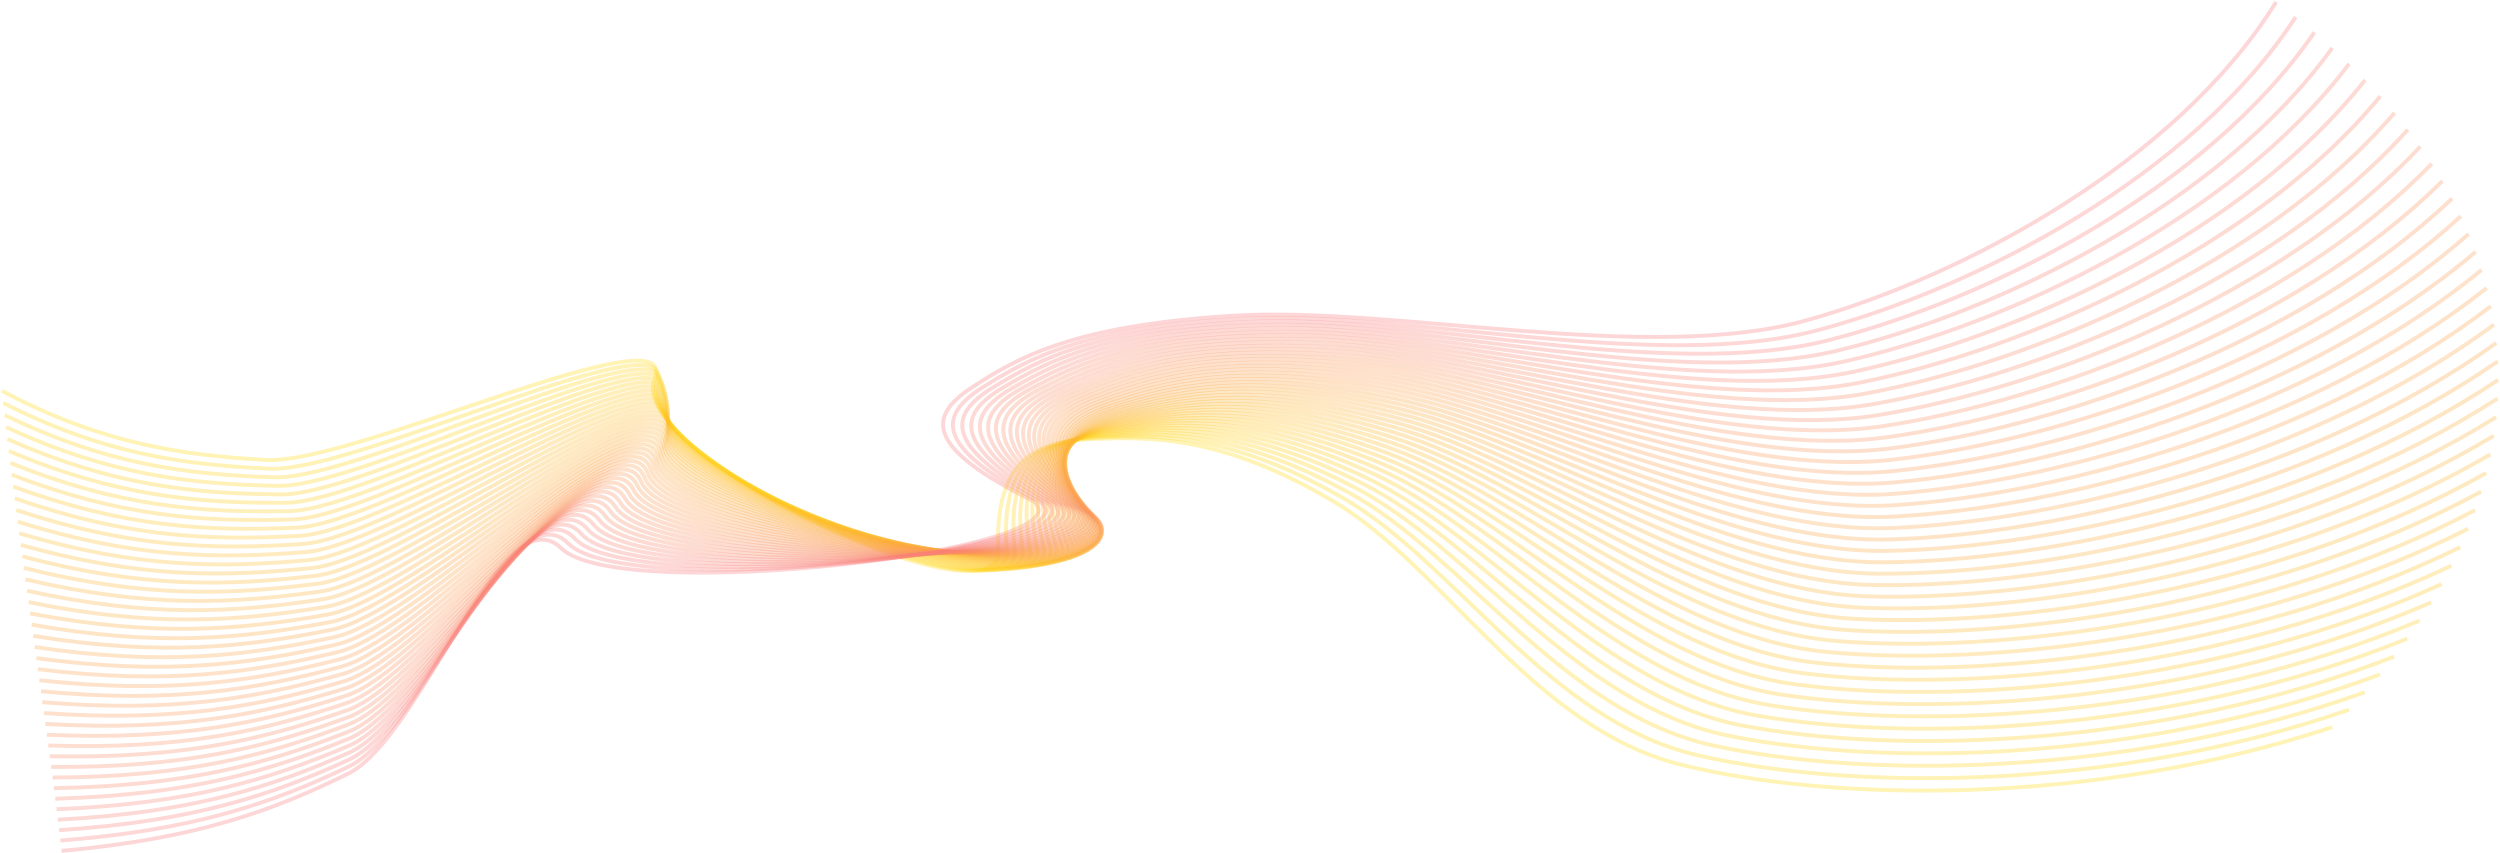 <svg xmlns="http://www.w3.org/2000/svg" fill="none" viewBox="-63.92 87.4 1911.62 652.15">
  <path stroke="#FFD60A" stroke-width="3" d="M-62.42 386.282c74.88 39.803 135.32 49.031 201.858 52.85 66.538 3.819 319.297-116.6 297.103-61.488-22.194 55.112 249.525 185.305 263.048 135.081-3.918-69.527 23.699-87.517 70.384-89.555 46.686-2.038 101.087-2.477 185.579 47.508 84.488 49.985 152.648 173.167 265.458 201.323 112.8 28.157 312.83 32.962 498.43-28.62" opacity=".3"></path>
  <path stroke="#F7797D" stroke-width="3" d="M-16.85 738.05c104.246-9.448 162.264-31.156 218.903-58.951 56.638-27.796 117.86-216.35 163.295-172.407 45.436 43.943 407.468.903 360.795-36.107-82.399-40.978-81.223-64.551-46.865-86.954 34.357-22.404 76.601-47.319 200.015-54.86 123.417-7.542 317.497 37.327 438.257 3.535 120.76-33.792 283.41-121.456 358.99-243.406" opacity=".3"></path>
  <path stroke="#FFD40D" stroke-width="3" d="M-61.395 395.55c76.273 38.782 137.13 47.243 203.927 50.234 66.798 2.991 316.365-120.236 295.831-64.99-20.534 55.247 255.798 181.771 267.794 131.506-6.081-69.305 21.037-87.589 67.76-90.196 46.722-2.607 101.225-3.714 187.446 45.105 86.217 48.82 158.337 170.854 272.257 197.552 113.92 26.698 314.52 29.03 498.61-34.682" opacity=".3"></path>
  <path stroke="#FFD110" stroke-width="3" d="M-60.35 404.784c77.636 37.746 138.884 45.437 205.917 47.598 67.034 2.162 313.314-123.827 294.448-68.466-18.866 55.36 261.976 178.167 272.44 127.88-8.242-69.056 18.368-87.628 65.109-90.803 46.741-3.176 101.326-4.951 189.243 42.686 87.913 47.636 163.973 168.477 278.963 193.706 114.99 25.229 316.09 25.087 498.6-40.73" opacity=".3"></path>
  <path stroke="#FECF12" stroke-width="3" d="M-59.29 413.983c78.972 36.697 140.59 43.614 207.832 44.946 67.243 1.331 310.145-127.372 292.954-71.918-17.191 55.454 268.055 174.496 276.983 124.208-10.399-68.782 15.692-87.635 62.435-91.378 46.742-3.742 101.388-6.185 190.969 40.251 89.577 46.435 169.537 166.037 285.557 189.788 116.02 23.751 317.54 21.135 498.4-46.763" opacity=".3"></path>
  <path stroke="#FECD15" stroke-width="3" d="M-58.213 423.148c80.277 35.633 142.24 41.775 209.667 42.275 67.428.501 306.859-130.869 291.35-75.342-15.509 55.526 274.034 170.761 281.423 120.488-12.552-68.481 13.01-87.607 59.736-91.916 46.726-4.308 101.413-7.417 192.624 37.8 91.213 45.216 175.043 163.534 292.043 185.798 117.01 22.264 318.88 17.175 498.02-52.778" opacity=".3"></path>
  <path stroke="#FECB18" stroke-width="3" d="M-57.121 432.278c81.553 34.556 143.837 39.92 211.424 39.59 67.587-.331 303.458-134.317 289.637-78.739-13.822 55.578 279.909 166.961 285.756 116.724-14.701-68.155 10.323-87.548 57.015-92.421 46.692-4.873 101.4-8.646 194.206 35.335 92.803 43.981 180.483 160.97 298.423 181.739 117.94 20.768 320.09 13.208 497.44-58.774" opacity=".3"></path>
  <path stroke="#FEC81B" stroke-width="3" d="M-56.016 441.374c82.798 33.465 145.382 38.05 213.102 36.888 67.721-1.161 299.943-137.713 287.814-82.104-12.128 55.609 285.68 163.098 289.983 112.914-16.845-67.803 7.632-87.455 54.273-92.89 46.64-5.435 101.347-9.872 195.714 32.856 94.37 42.729 185.86 158.346 304.69 177.612 118.84 19.265 321.18 9.236 496.68-64.747" opacity=".3"></path>
  <path stroke="#FEC61E" stroke-width="3" d="M-54.897 450.434c84.01 32.363 146.87 36.166 214.699 34.174 67.829-1.991 296.315-141.058 285.884-85.44-10.432 55.619 291.342 159.174 294.099 109.064-18.981-67.426 4.939-87.331 51.51-93.326 46.572-5.995 101.258-11.094 197.15 30.366 95.895 41.461 191.165 155.662 310.845 173.417 119.69 17.754 322.15 5.261 495.73-70.696" opacity=".3"></path>
  <path stroke="#FDC420" stroke-width="3" d="M-53.767 459.46c85.193 31.248 148.304 34.268 216.216 31.447 67.912-2.822 292.576-144.351 283.846-88.744-8.731 55.608 296.895 155.19 298.105 105.171-21.111-67.023 2.244-87.172 48.729-93.725 46.485-6.553 101.13-12.313 198.511 27.864 97.38 40.177 196.39 152.919 316.88 169.157 120.49 16.237 323 1.284 494.6-76.619" opacity=".3"></path>
  <path stroke="#FDC223" stroke-width="3" d="M-52.626 468.451c86.343 30.121 149.682 32.357 217.651 28.707 67.97-3.649 288.727-147.589 281.701-92.013-7.026 55.575 302.337 151.147 302 101.239-23.232-66.595-.453-86.981 45.929-94.09 46.381-7.108 100.964-13.526 199.797 25.352C1093.29 476.523 1196 587.765 1317.25 602.479c121.25 14.715 323.73-2.693 493.28-82.512" opacity=".3"></path>
  <path stroke="#FDBF26" stroke-width="3" d="M-51.475 477.407c87.46 28.983 151.003 30.434 219.004 25.957 68.002-4.477 284.77-150.772 279.451-95.249-5.319 55.522 307.665 147.048 305.781 97.269-25.346-66.142-3.149-86.757 43.11-94.418 46.26-7.662 100.761-14.735 201.01 22.829s206.629 147.263 328.599 160.448c121.96 13.186 324.33-6.67 491.77-88.374" opacity=".3"></path>
  <path stroke="#FDBD29" stroke-width="3" d="M-50.316 486.328c88.544 27.834 152.268 28.499 220.276 23.197 68.007-5.302 280.705-153.897 277.095-98.449-3.61 55.449 312.877 142.894 309.446 93.263-27.449-65.664-5.844-86.501 40.277-94.712 46.121-8.212 100.519-15.937 202.145 20.299 101.627 36.236 211.637 144.351 334.267 156.002 122.64 11.652 324.82-10.643 490.08-94.204" opacity=".3"></path>
  <path stroke="#FDBB2C" stroke-width="3" d="M-49.15 495.213c89.596 26.675 153.477 26.555 221.465 20.429 67.988-6.126 276.535-156.965 274.635-101.611-1.899 55.354 317.972 138.686 312.996 89.221-29.542-65.162-8.537-86.212 37.428-94.97 45.965-8.759 100.239-17.134 203.206 17.761 102.97 34.895 216.56 141.385 339.81 151.498 123.26 10.113 325.19-14.614 488.21-99.998" opacity=".3"></path>
  <path stroke="#FCB92E" stroke-width="3" d="M-47.976 504.064c90.613 25.506 154.626 24.6 222.569 17.653 67.944-6.947 272.261-159.974 272.072-104.736-.188 55.239 322.948 134.426 316.429 85.147-31.625-64.636-11.227-85.891 34.565-95.193 45.791-9.302 99.921-18.325 204.191 15.216 104.26 33.54 221.4 138.365 345.23 146.937 123.83 8.571 325.42-18.579 486.15-105.755" opacity=".3"></path>
  <path stroke="#FCB631" stroke-width="3" d="M-46.798 512.88c91.597 24.327 155.719 22.635 223.592 14.869 67.873-7.765 267.884-162.923 269.407-107.82 1.522 55.102 327.801 130.114 319.741 81.039-33.695-64.084-13.912-85.537 31.689-95.379 45.601-9.842 99.567-19.508 205.099 12.665 105.52 32.173 226.16 135.295 350.52 142.321 124.36 7.026 325.54-22.536 483.91-111.471" opacity=".3"></path>
  <path stroke="#FCB434" stroke-width="3" d="M-45.615 521.661c92.546 23.138 156.752 20.662 224.529 12.081 67.777-8.582 263.407-165.811 266.64-110.865 3.234 54.945 332.532 125.754 322.934 76.901-35.752-63.508-16.592-85.151 28.801-95.53 45.393-10.378 99.175-20.684 205.921 10.11 106.75 30.794 230.84 132.173 355.68 137.651 124.85 5.478 325.54-26.485 481.49-117.146" opacity=".3"></path>
  <path stroke="#FCB237" stroke-width="3" d="M-44.428 530.406c93.46 21.942 157.726 18.682 225.381 9.289 67.656-9.394 258.831-168.636 263.774-113.868 4.943 54.767 337.137 121.347 326.005 72.735-37.797-62.909-19.266-84.734 25.902-95.645 45.169-10.911 98.746-21.853 206.676 7.551 107.93 29.403 235.42 129.001 360.71 132.929 125.28 3.928 325.41-30.424 478.88-122.777" opacity=".3"></path>
  <path stroke="#FCAF3A" stroke-width="3" d="M-43.24 539.117c94.34 20.737 158.641 16.694 226.15 6.492 67.509-10.203 254.157-171.398 260.807-116.828 6.651 54.569 341.616 116.895 328.954 68.542-39.826-62.287-21.932-84.285 22.994-95.724 44.927-11.44 98.279-23.013 207.355 4.988 109.07 28.002 239.92 125.781 365.59 128.158 125.67 2.377 325.16-34.352 476.1-128.361" opacity=".3"></path>
  <path stroke="#FBAD3C" stroke-width="3" d="M-42.05 547.793c95.182 19.524 159.496 14.7 226.833 3.693 67.336-11.008 249.388-174.095 257.743-119.744 8.356 54.351 345.967 112.398 331.779 64.322-41.841-61.641-24.59-83.803 20.077-95.767 44.668-11.964 97.775-24.164 207.948 2.425 110.17 26.589 244.33 122.513 370.34 123.338 126.02.824 324.79-38.267 473.14-133.898" opacity=".3"></path>
  <path stroke="#FBAB3F" stroke-width="3" d="M-40.861 556.434c95.99 18.304 160.292 12.701 227.431.893 67.139-11.809 244.525-176.727 254.583-122.616 10.057 54.112 350.187 107.86 334.479 60.079-43.84-60.971-27.24-83.29 17.153-95.774 44.392-12.483 97.234-25.307 208.465-.14 111.23 25.168 248.65 119.2 374.96 118.472 126.3-.728 324.29-42.167 469.99-139.383" opacity=".3"></path>
  <path stroke="#FBA942" stroke-width="3" d="M-39.673 565.041c96.763 17.077 161.028 10.696 227.944-1.909s239.57-179.292 251.326-125.44c11.756 53.852 354.276 103.28 337.054 55.812-45.823-60.278-29.878-82.746 14.222-95.744 44.1-12.998 96.658-26.44 208.907-2.705 112.25 23.735 252.87 115.841 379.42 113.561 126.56-2.28 323.69-46.052 466.69-144.817" opacity=".3"></path>
  <path stroke="#FBA645" stroke-width="3" d="M-38.487 573.613c97.499 15.843 161.703 8.688 228.371-4.709S424.41 387.113 437.859 440.686c13.449 53.573 358.231 98.662 339.502 51.525-47.788-59.563-32.506-82.171 11.285-95.679 43.792-13.508 96.045-27.563 209.269-5.269 113.225 22.295 256.995 112.439 383.755 108.608 126.75-3.832 322.94-49.919 463.19-150.196" opacity=".3"></path>
  <path stroke="#FBA448" stroke-width="3" d="M-37.303 582.15c98.197 14.604 162.316 6.677 228.711-7.506 66.396-14.184 229.393-184.221 244.531-130.948 15.138 53.273 362.052 94.007 341.822 47.218-49.736-58.826-35.121-81.565 8.345-95.578 43.466-14.013 95.395-28.676 209.552-7.83C1109.81 408.351 1256.69 496.5 1383.59 491.119c126.91-5.382 322.09-53.768 459.52-155.519" opacity=".3"></path>
  <path stroke="#FBA24B" stroke-width="3" d="M-36.125 590.653c98.86 13.359 162.869 4.663 228.967-10.302 66.097-14.965 224.173-186.581 240.994-133.628 16.821 52.953 365.737 89.316 344.015 42.894-51.665-58.067-37.725-80.928 5.4-95.441 43.125-14.513 94.71-29.778 209.756-10.389 115.043 19.388 264.963 105.509 391.973 98.58 127.01-6.93 321.11-57.596 455.68-160.783" opacity=".3"></path>
  <path stroke="#FAA04D" stroke-width="3" d="M-34.951 599.121c99.483 12.11 163.361 2.648 229.135-13.093 65.775-15.741 218.87-188.872 237.368-136.258 18.498 52.613 369.284 84.592 346.077 38.553-53.574-57.285-40.312-80.261 2.455-95.268 42.767-15.007 93.989-30.868 209.881-12.944 115.895 17.924 268.795 101.985 395.865 93.51 127.06-8.475 320-61.403 451.67-165.987" opacity=".3"></path>
  <path stroke="#FA9D50" stroke-width="3" d="M-33.785 607.556c100.071 10.855 163.792.631 229.219-15.88 65.427-16.51 213.484-191.091 233.651-138.837 20.168 52.254 372.693 79.836 348.01 34.199-55.464-56.483-42.885-79.564-.492-95.06 42.393-15.496 93.233-31.947 209.927-15.494 116.69 16.454 272.53 98.421 399.6 88.404 127.08-10.017 318.79-65.186 447.5-171.127" opacity=".3"></path>
  <path stroke="#FA9B53" stroke-width="3" d="M-32.625 615.957c100.62 9.597 164.16-1.386 229.215-18.66 65.055-17.275 208.018-193.239 229.848-141.364 21.829 51.874 375.961 75.05 349.811 29.83-57.332-55.658-45.442-78.836-3.439-94.815 42.004-15.978 92.442-33.014 209.895-18.038 117.455 14.976 276.165 94.821 403.195 83.266 127.03-11.556 317.45-68.945 443.14-176.205" opacity=".3"></path>
  <path stroke="#FA9956" stroke-width="3" d="M-31.474 624.324c101.133 8.334 164.467-3.403 229.125-21.434 64.659-18.031 202.474-195.314 225.958-143.838 23.483 51.476 379.088 70.236 351.481 25.452-59.179-54.814-47.982-78.08-6.384-94.535 41.598-16.456 91.616-34.069 209.784-20.576 118.17 13.494 279.69 91.186 406.63 78.096 126.95-13.09 315.99-72.678 438.63-181.216" opacity=".3"></path>
  <path stroke="#FA9659" stroke-width="3" d="M-30.333 632.658c101.607 7.069 164.712-5.418 228.95-24.2s196.854-197.315 221.982-146.257c25.129 51.057 382.072 65.395 353.019 21.063-61.003-53.948-50.503-77.294-9.326-94.22 41.176-16.926 90.756-35.111 209.593-23.105 118.835 12.006 283.115 87.515 409.925 72.896s314.41-76.384 433.95-186.158" opacity=".3"></path>
  <path stroke="#F9945B" stroke-width="3" d="M-29.202 640.958c102.042 5.801 164.895-7.431 228.688-26.956 63.792-19.525 191.159-199.243 217.923-148.622 26.765 50.62 384.914 60.53 354.425 16.666-62.805-53.062-53.006-76.478-12.266-93.868s89.861-36.14 209.324-25.626c119.458 10.513 286.428 83.812 413.058 67.669 126.62-16.142 312.71-80.061 429.1-191.03" opacity=".3"></path>
  <path stroke="#F9925E" stroke-width="3" d="M-28.084 649.225c102.44 4.531 165.017-9.441 228.341-29.702C263.58 599.262 385.65 418.428 414.04 468.592c28.39 50.164 387.609 55.642 355.696 12.263-64.583-52.156-55.488-75.634-15.201-93.482 40.288-17.847 88.934-37.154 208.977-28.137 120.038 9.017 289.638 80.078 416.028 62.417 126.4-17.66 310.9-83.708 424.11-195.831" opacity=".3"></path>
  <path stroke="#F99061" stroke-width="3" d="M-26.977 657.459c102.798 3.259 165.076-11.448 227.906-32.438 62.831-20.989 179.558-202.871 209.562-153.182 30.005 49.689 390.16 50.733 356.835 7.856-66.337-51.231-57.951-74.762-18.13-93.061 39.821-18.298 87.972-38.155 208.55-30.638 120.574 7.517 292.734 76.313 418.854 57.142s308.97-87.324 418.94-200.559" opacity=".3"></path>
  <path stroke="#F98D64" stroke-width="3" d="M-25.885 665.661c103.118 1.985 165.073-13.451 227.387-35.161 62.315-21.71 173.654-204.572 205.262-155.377 31.609 49.195 392.564 45.805 357.839 3.446-68.065-50.286-60.39-73.861-21.052-92.604 39.339-18.743 86.977-39.143 208.046-33.128 121.063 6.015 295.723 72.52 421.513 51.845 125.8-20.675 306.92-90.906 413.62-205.211" opacity=".3"></path>
  <path stroke="#F98B67" stroke-width="3" d="M-24.808 673.83c103.4.712 165.008-15.448 226.783-37.871 61.774-22.422 167.685-206.196 200.885-157.513 33.2 48.683 394.82 40.86 358.709-.966-69.769-49.322-62.809-72.933-23.967-92.112 38.842-19.18 85.95-40.115 207.462-35.605 121.516 4.51 298.596 68.699 424.026 46.528 125.42-22.17 304.75-94.454 408.14-209.785" opacity=".3"></path>
  <path stroke="#F88969" stroke-width="3" d="M-23.747 681.966c103.642-.562 164.882-17.439 226.093-40.565C263.557 618.275 364 433.659 398.779 481.811c34.779 48.152 396.928 35.899 359.443-5.377-71.446-48.34-65.202-71.978-26.871-91.587 38.33-19.61 84.889-41.072 206.801-38.068 121.908 3.004 301.368 64.853 426.368 41.194 125-23.658 302.48-97.968 402.51-214.281" opacity=".3"></path>
  <path stroke="#F8876C" stroke-width="3" d="M-22.702 690.071c103.845-1.835 164.692-19.424 225.318-43.245 60.625-23.822 155.561-209.211 191.906-161.607 36.346 47.604 398.887 30.925 360.043-9.787-73.096-47.339-67.571-70.994-29.766-91.026 37.804-20.032 83.798-42.013 206.062-40.517 122.269 1.496 304.019 60.982 428.549 35.844 124.54-25.137 300.09-101.444 396.73-218.696" opacity=".3"></path>
  <path stroke="#F8846F" stroke-width="3" d="M-21.676 698.145c104.01-3.109 164.442-21.402 224.458-45.91 60.017-24.507 149.41-210.6 187.309-163.562 37.898 47.037 400.695 25.939 360.507-14.193-74.719-46.321-69.915-69.985-32.651-90.432 37.264-20.447 82.675-42.938 205.247-42.95 122.576-.013 306.556 57.088 430.576 30.481 124.02-26.606 297.59-104.882 390.8-223.03" opacity=".3"></path>
  <path stroke="#F88272" stroke-width="3" d="M-20.669 706.187c104.136-4.381 164.13-23.372 223.515-48.556 59.385-25.185 143.203-211.91 182.639-165.457 39.436 46.453 402.353 20.944 360.836-18.593-76.313-45.286-72.233-68.949-35.522-89.803 36.71-20.854 81.52-43.849 204.353-45.369 122.828-1.52 308.978 53.173 432.438 25.107 123.46-28.066 294.97-108.28 384.72-227.279" opacity=".3"></path>
  <path stroke="#F88075" stroke-width="3" d="M-19.681 714.198c104.221-5.651 163.755-25.332 222.486-51.184 58.731-25.853 136.942-213.141 177.902-167.29 40.96 45.851 403.86 15.941 361.029-22.986-77.879-44.233-74.523-67.887-38.381-89.141 36.143-21.254 80.336-44.741 203.383-47.769 123.052-3.028 311.282 49.238 434.142 19.723 122.85-29.515 292.24-111.639 378.49-231.443" opacity=".3"></path>
  <path stroke="#F77E77" stroke-width="3" d="M-18.715 722.179c104.27-6.919 163.319-27.284 221.375-53.794 58.055-26.51 130.629-214.291 173.097-169.059 42.468 45.232 405.215 10.932 361.087-27.37-79.416-43.165-76.785-66.801-41.225-88.446 35.561-21.645 79.121-45.618 202.337-50.152 123.214-4.534 313.474 45.284 435.674 14.332 122.21-30.952 289.41-114.955 372.13-235.52" opacity=".3"></path>
  <path stroke="#F77B7A" stroke-width="3" d="M-17.77 730.129c104.276-8.185 162.821-29.225 220.179-56.383 57.358-27.158 124.268-215.361 168.228-170.765 43.96 44.596 406.418 5.919 361.009-31.744-80.923-42.079-79.019-65.688-44.053-87.717 34.965-22.028 77.876-46.477 201.214-52.516 123.333-6.039 315.543 41.314 437.053 8.935 121.5-32.378 286.46-118.227 365.62-239.507" opacity=".3"></path>
</svg>